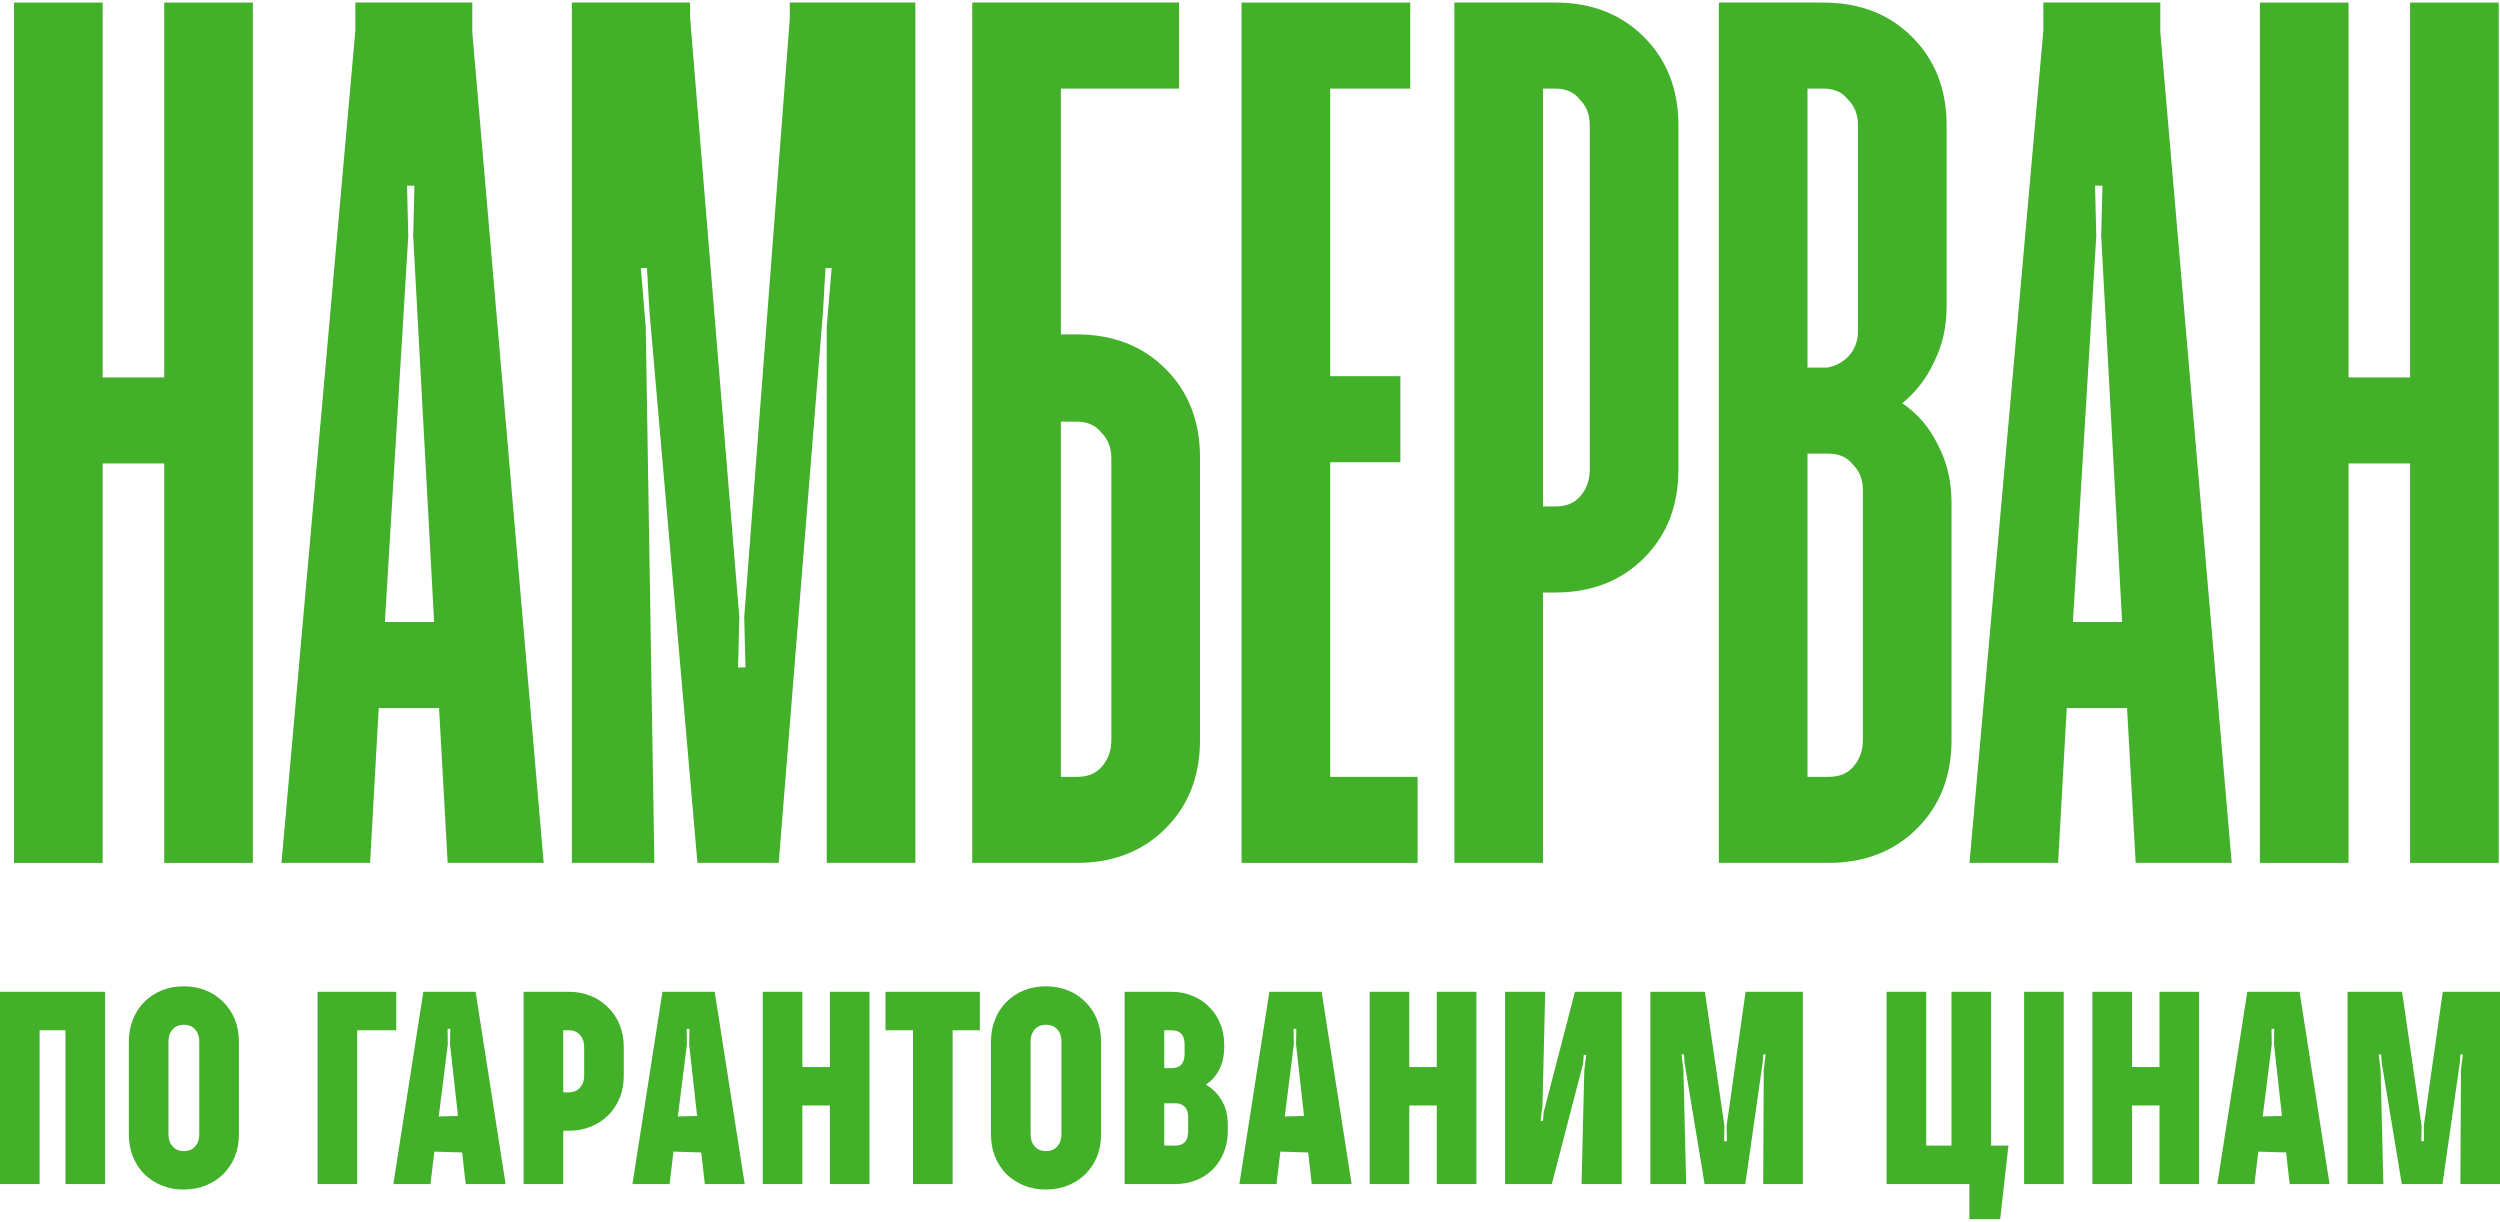 <svg width="487" height="238" viewBox="0 0 487 238" fill="none" xmlns="http://www.w3.org/2000/svg">
<path d="M31.988 90.281H19.997V168.091H2.729V0.5H19.997V73.522H31.988V0.5H49.256V168.091H31.988V90.281Z" fill="#43B02A"/>
<path d="M54.828 168.091L69.218 6.007V0.5H92.001V6.246L105.911 168.091H87.204L85.526 137.925H73.774L72.095 168.091H54.828ZM74.973 121.166H84.566L80.489 45.989L80.729 36.173H79.29L79.53 45.989L74.973 121.166Z" fill="#43B02A"/>
<path d="M135.863 168.091L126.51 60.593L126.03 52.214H124.831L125.79 63.706L127.469 168.091H111.401V0.5H134.424V3.373L144.017 120.208L143.777 130.024H145.216L144.976 120.208L153.85 3.612V0.5H178.312V168.091H161.045V63.706L162.004 52.214H160.805L160.325 60.593L151.692 168.091H135.863Z" fill="#43B02A"/>
<path d="M233.759 144.15C233.759 151.173 231.521 156.919 227.044 161.388C222.567 165.857 216.811 168.091 209.777 168.091H189.391V0.5H229.682V17.259H206.659V65.142H209.777C216.811 65.142 222.567 67.377 227.044 71.846C231.521 76.315 233.759 82.061 233.759 89.084V144.15ZM216.492 89.323C216.492 87.249 215.852 85.573 214.573 84.296C213.454 82.859 211.855 82.141 209.777 82.141H206.659V151.332H209.777C211.855 151.332 213.454 150.694 214.573 149.417C215.852 147.98 216.492 146.225 216.492 144.15V89.323Z" fill="#43B02A"/>
<path d="M241.853 168.091V0.5H274.71V17.259H259.121V73.282H272.791V90.042H259.121V151.332H276.149V168.091H241.853Z" fill="#43B02A"/>
<path d="M326.956 91.478C326.956 98.501 324.718 104.247 320.241 108.716C315.764 113.185 310.008 115.42 302.974 115.42H300.575V168.091H283.308V0.5H302.974C310.008 0.5 315.764 2.735 320.241 7.204C324.718 11.673 326.956 17.419 326.956 24.442V91.478ZM309.689 24.442C309.689 22.367 309.049 20.691 307.77 19.414C306.651 17.977 305.052 17.259 302.974 17.259H300.575V98.661H302.974C305.052 98.661 306.651 98.022 307.77 96.745C309.049 95.309 309.689 93.553 309.689 91.478V24.442Z" fill="#43B02A"/>
<path d="M379.201 59.636C379.201 63.626 378.402 67.217 376.803 70.409C375.364 73.602 373.285 76.315 370.567 78.55C373.605 80.625 375.923 83.338 377.522 86.69C379.281 90.042 380.16 93.793 380.16 97.942V144.15C380.16 151.173 377.922 156.919 373.445 161.388C368.968 165.857 363.213 168.091 356.178 168.091H334.833V0.5H355.218C362.253 0.5 368.009 2.735 372.486 7.204C376.963 11.673 379.201 17.419 379.201 24.442V59.636ZM362.893 95.548C362.893 93.473 362.253 91.797 360.974 90.52C359.855 89.084 358.256 88.366 356.178 88.366H352.101V151.332H356.178C358.256 151.332 359.855 150.694 360.974 149.417C362.253 147.98 362.893 146.225 362.893 144.15V95.548ZM361.933 24.442C361.933 22.367 361.294 20.691 360.015 19.414C358.896 17.977 357.297 17.259 355.218 17.259H352.101V71.607H355.938C357.697 71.287 359.135 70.489 360.255 69.213C361.374 67.936 361.933 66.34 361.933 64.424V24.442Z" fill="#43B02A"/>
<path d="M383.653 168.091L398.042 6.007V0.5H420.826V6.246L434.736 168.091H416.029L414.351 137.925H402.599L400.92 168.091H383.653ZM403.798 121.166H413.391L409.314 45.989L409.554 36.173H408.115L408.355 45.989L403.798 121.166Z" fill="#43B02A"/>
<path d="M469.485 90.281H457.493V168.091H440.226V0.5H457.493V73.522H469.485V0.5H486.752V168.091H469.485V90.281Z" fill="#43B02A"/>
<path d="M12.755 200.692H7.717V230.652H0V193.202H20.472V230.652H12.755V200.692Z" fill="#43B02A"/>
<path d="M46.535 221.022C46.535 222.591 46.267 224.036 45.731 225.355C45.196 226.639 44.445 227.763 43.481 228.726C42.552 229.653 41.426 230.384 40.104 230.919C38.782 231.454 37.353 231.722 35.817 231.722C34.245 231.722 32.798 231.454 31.476 230.919C30.19 230.384 29.064 229.653 28.1 228.726C27.171 227.763 26.438 226.639 25.902 225.355C25.366 224.036 25.099 222.591 25.099 221.022V202.832C25.099 201.298 25.366 199.872 25.902 198.552C26.438 197.232 27.171 196.109 28.1 195.181C29.064 194.218 30.19 193.469 31.476 192.934C32.798 192.399 34.245 192.132 35.817 192.132C37.353 192.132 38.782 192.399 40.104 192.934C41.426 193.469 42.552 194.218 43.481 195.181C44.445 196.109 45.196 197.232 45.731 198.552C46.267 199.872 46.535 201.298 46.535 202.832V221.022ZM32.816 221.022C32.816 221.949 33.084 222.716 33.62 223.322C34.156 223.929 34.888 224.232 35.817 224.232C36.746 224.232 37.478 223.929 38.014 223.322C38.55 222.716 38.818 221.949 38.818 221.022V202.832C38.818 201.905 38.55 201.138 38.014 200.531C37.478 199.925 36.746 199.622 35.817 199.622C34.888 199.622 34.156 199.925 33.62 200.531C33.084 201.138 32.816 201.905 32.816 202.832V221.022Z" fill="#43B02A"/>
<path d="M69.578 200.692V230.652H61.861V193.202H77.188V200.692H69.578Z" fill="#43B02A"/>
<path d="M76.624 230.652L82.466 193.202H92.648L98.49 230.652H90.719L90.022 224.499L84.609 224.339L83.859 230.652H76.624ZM85.467 217.491L89.218 217.384L87.664 203.42L87.718 200.424H87.182L87.235 203.42L85.467 217.491Z" fill="#43B02A"/>
<path d="M121.51 209.573C121.51 211.142 121.242 212.587 120.706 213.906C120.17 215.19 119.42 216.314 118.455 217.277C117.526 218.204 116.401 218.935 115.079 219.47C113.757 220.005 112.328 220.273 110.792 220.273H109.72V230.652H102.002V193.202H110.792C112.328 193.202 113.757 193.469 115.079 194.004C116.401 194.539 117.526 195.288 118.455 196.251C119.42 197.179 120.17 198.302 120.706 199.622C121.242 200.942 121.51 202.368 121.51 203.902V209.573ZM113.793 203.902C113.793 202.975 113.525 202.208 112.989 201.601C112.453 200.995 111.72 200.692 110.792 200.692H109.72V212.783H110.792C111.72 212.783 112.453 212.48 112.989 211.873C113.525 211.267 113.793 210.5 113.793 209.573V203.902Z" fill="#43B02A"/>
<path d="M123.203 230.652L129.045 193.202H139.227L145.069 230.652H137.298L136.601 224.499L131.188 224.339L130.438 230.652H123.203ZM132.046 217.491L135.797 217.384L134.243 203.42L134.297 200.424H133.761L133.814 203.42L132.046 217.491Z" fill="#43B02A"/>
<path d="M161.658 215.351H156.299V230.652H148.581V193.202H156.299V207.861H161.658V193.202H169.375V230.652H161.658V215.351Z" fill="#43B02A"/>
<path d="M185.57 200.692V230.652H177.853V200.692H172.493V193.202H190.875V200.692H185.57Z" fill="#43B02A"/>
<path d="M214.481 221.022C214.481 222.591 214.213 224.036 213.677 225.355C213.141 226.639 212.391 227.763 211.426 228.726C210.497 229.653 209.372 230.384 208.05 230.919C206.728 231.454 205.299 231.722 203.762 231.722C202.19 231.722 200.743 231.454 199.422 230.919C198.135 230.384 197.01 229.653 196.045 228.726C195.116 227.763 194.384 226.639 193.848 225.355C193.312 224.036 193.044 222.591 193.044 221.022V202.832C193.044 201.298 193.312 199.872 193.848 198.552C194.384 197.232 195.116 196.109 196.045 195.181C197.01 194.218 198.135 193.469 199.422 192.934C200.743 192.399 202.19 192.132 203.762 192.132C205.299 192.132 206.728 192.399 208.05 192.934C209.372 193.469 210.497 194.218 211.426 195.181C212.391 196.109 213.141 197.232 213.677 198.552C214.213 199.872 214.481 201.298 214.481 202.832V221.022ZM200.761 221.022C200.761 221.949 201.029 222.716 201.565 223.322C202.101 223.929 202.834 224.232 203.762 224.232C204.691 224.232 205.424 223.929 205.96 223.322C206.496 222.716 206.764 221.949 206.764 221.022V202.832C206.764 201.905 206.496 201.138 205.96 200.531C205.424 199.925 204.691 199.622 203.762 199.622C202.834 199.622 202.101 199.925 201.565 200.531C201.029 201.138 200.761 201.905 200.761 202.832V221.022Z" fill="#43B02A"/>
<path d="M239.175 220.38C239.175 221.878 238.907 223.269 238.371 224.553C237.87 225.801 237.156 226.889 236.227 227.816C235.334 228.708 234.262 229.404 233.011 229.903C231.761 230.402 230.385 230.652 228.885 230.652H219.078V193.202H228.188C229.689 193.202 231.064 193.469 232.315 194.004C233.565 194.504 234.637 195.217 235.53 196.144C236.459 197.036 237.174 198.106 237.674 199.354C238.21 200.603 238.478 201.976 238.478 203.474V203.902C238.478 205.614 238.156 207.094 237.513 208.342C236.906 209.555 236.031 210.536 234.887 211.285C236.209 212.034 237.245 213.068 237.996 214.388C238.782 215.672 239.175 217.241 239.175 219.096V220.38ZM231.457 217.705C231.457 215.957 230.689 215.03 229.153 214.923H226.795V223.162H228.885C230.6 223.162 231.457 222.235 231.457 220.38V217.705ZM230.761 203.474C230.761 201.619 229.903 200.692 228.188 200.692H226.795V208.075H228.188C229.903 208.075 230.761 207.148 230.761 205.293V203.474Z" fill="#43B02A"/>
<path d="M241.43 230.652L247.271 193.202H257.454L263.295 230.652H255.524L254.828 224.499L249.415 224.339L248.664 230.652H241.43ZM250.272 217.491L254.024 217.384L252.47 203.42L252.523 200.424H251.987L252.041 203.42L250.272 217.491Z" fill="#43B02A"/>
<path d="M279.884 215.351H274.525V230.652H266.808V193.202H274.525V207.861H279.884V193.202H287.601V230.652H279.884V215.351Z" fill="#43B02A"/>
<path d="M306.797 193.202H315.908V230.652H308.084L308.62 208.503L308.995 205.507H308.512L308.405 207.112L302.296 230.652H293.185V193.202H301.009L300.474 215.351L300.098 218.347H300.581L300.688 216.742L306.797 193.202Z" fill="#43B02A"/>
<path d="M343.364 207.005L339.988 230.652H332.056L328.144 207.005L328.037 205.4H327.555L327.93 208.396L328.466 230.652H321.499V193.202H332.11L335.915 219.31L335.861 222.306H336.397L336.344 219.31L340.042 193.202H351.189V230.652H343.471L343.579 208.396L343.954 205.4H343.471L343.364 207.005Z" fill="#43B02A"/>
<path d="M375.219 223.162H380.15V193.202H387.867V223.162H391.243L389.635 237.5H383.633V230.652H367.502V193.202H375.219V223.162Z" fill="#43B02A"/>
<path d="M394.298 193.202H402.015V230.652H394.298V193.202Z" fill="#43B02A"/>
<path d="M420.668 215.351H415.308V230.652H407.591V193.202H415.308V207.861H420.668V193.202H428.385V230.652H420.668V215.351Z" fill="#43B02A"/>
<path d="M431.932 230.652L437.773 193.202H447.956L453.797 230.652H446.027L445.33 224.499L439.917 224.339L439.167 230.652H431.932ZM440.775 217.491L444.526 217.384L442.972 203.42L443.025 200.424H442.489L442.543 203.42L440.775 217.491Z" fill="#43B02A"/>
<path d="M479.176 207.005L475.799 230.652H467.868L463.955 207.005L463.848 205.4H463.366L463.741 208.396L464.277 230.652H457.31V193.202H467.921L471.726 219.31L471.673 222.306H472.209L472.155 219.31L475.853 193.202H487V230.652H479.283L479.39 208.396L479.765 205.4H479.283L479.176 207.005Z" fill="#43B02A"/>
</svg>

